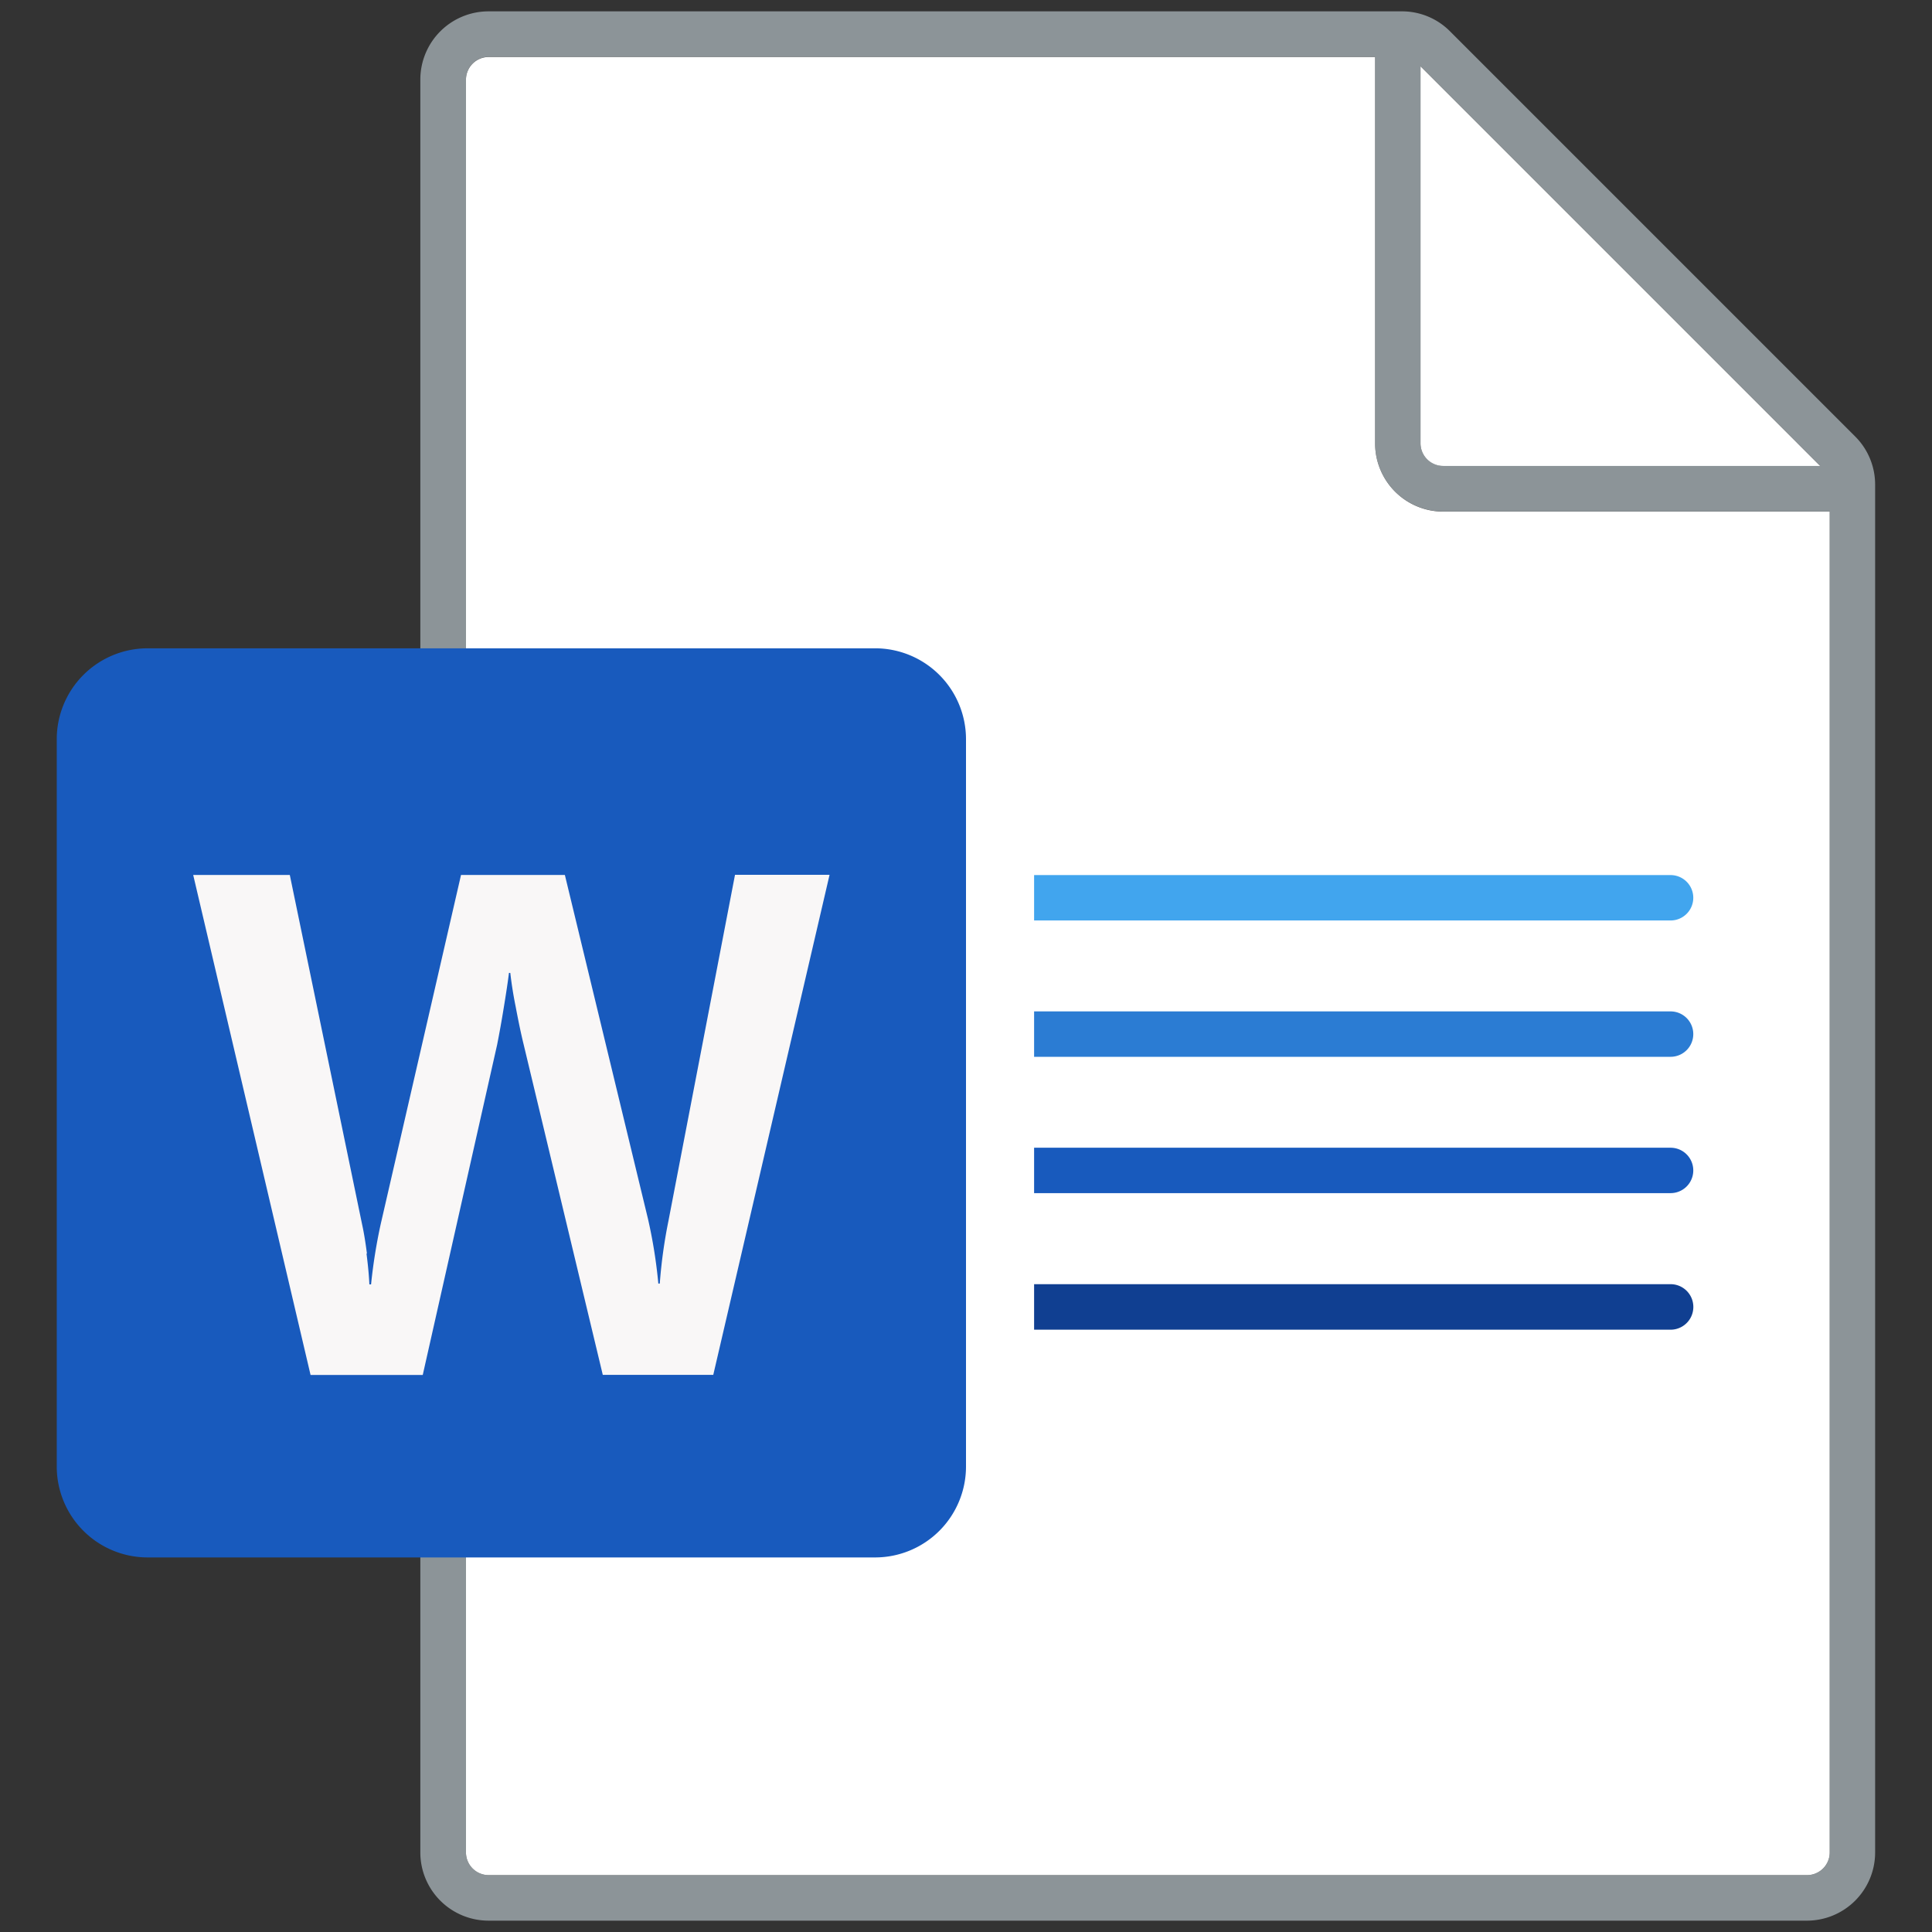 <svg xmlns="http://www.w3.org/2000/svg" width="16" height="16" viewBox="0 0 16 16"><rect x="0" y="0" width="16" height="16" fill="#333333" stroke="none"/><defs><style>.a{fill:none;}.b{fill:#fff;}.c{fill:#bfcbd1;opacity:0.64;}.d{fill:#103f91;}.e{fill:#185abd;}.f{fill:#2b7cd3;}.g{fill:#41a5ee;}.h{fill:#f9f7f7;}</style></defs><g transform="translate(-1065 -148)"><rect class="a" width="16" height="16" transform="translate(1065 148)"/><g transform="translate(980.137 84.094)"><path class="b" d="M277.522,100.392h10.918a.188.188,0,0,0,.188-.188V89.1h-3.2a.565.565,0,0,1-.565-.565v-3.2h-7.341a.188.188,0,0,0-.188.188V100.2A.188.188,0,0,0,277.522,100.392Z" transform="translate(-188.612 -20.957)"/><path class="b" d="M728.643,93.06l-3.31-3.31v3.122a.188.188,0,0,0,.188.188h3.122Z" transform="translate(-628.706 -25.295)"/><path class="c" d="M267.882,67.521l-3.356-3.356a.56.56,0,0,0-.4-.165h-7.562a.565.565,0,0,0-.565.565V79.247a.565.565,0,0,0,.565.565h10.918a.565.565,0,0,0,.565-.565V67.92A.562.562,0,0,0,267.882,67.521Zm-3.6-3.067,3.31,3.31h-3.122a.188.188,0,0,1-.188-.188Zm3.2,14.981H256.565a.188.188,0,0,1-.188-.188V64.565a.188.188,0,0,1,.188-.188h7.341v3.2a.565.565,0,0,0,.565.565h3.2V79.247a.188.188,0,0,1-.188.188Z" transform="translate(-167.655 0)"/><path class="d" d="M549.271,661.333H544v.377h5.271a.188.188,0,0,0,0-.377Z" transform="translate(-450.573 -586.792)"/><path class="e" d="M549.271,597.333H544v.376h5.271a.188.188,0,0,0,0-.376Z" transform="translate(-450.573 -523.922)"/><path class="f" d="M544,533.71h5.271a.188.188,0,0,0,0-.376H544Z" transform="translate(-450.573 -461.052)"/><path class="g" d="M549.271,469.333H544v.376h5.271a.188.188,0,0,0,0-.376Z" transform="translate(-450.573 -398.18)"/><path class="e" d="M86.086,370.2H92.11a.753.753,0,0,0,.753-.753v-6.023a.753.753,0,0,0-.753-.753H86.086a.753.753,0,0,0-.753.753v6.023A.753.753,0,0,0,86.086,370.2Z" transform="translate(0 -293.396)"/><path class="h" d="M150.768,472.466q.019.147.024.257h.014a4.437,4.437,0,0,1,.08-.5l.665-2.891h.86l.688,2.847a4.119,4.119,0,0,1,.086.537h.012a4.151,4.151,0,0,1,.072-.52l.551-2.865h.783l-.963,4.141h-.915l-.657-2.743q-.029-.118-.065-.309-.028-.138-.044-.277h-.011q-.012.1-.045.3-.024.148-.053.295l-.616,2.735h-.929l-.972-4.141h.8l.6,2.9q.02.09.039.237Z" transform="translate(-62.87 -398.18)"/></g></g></svg>